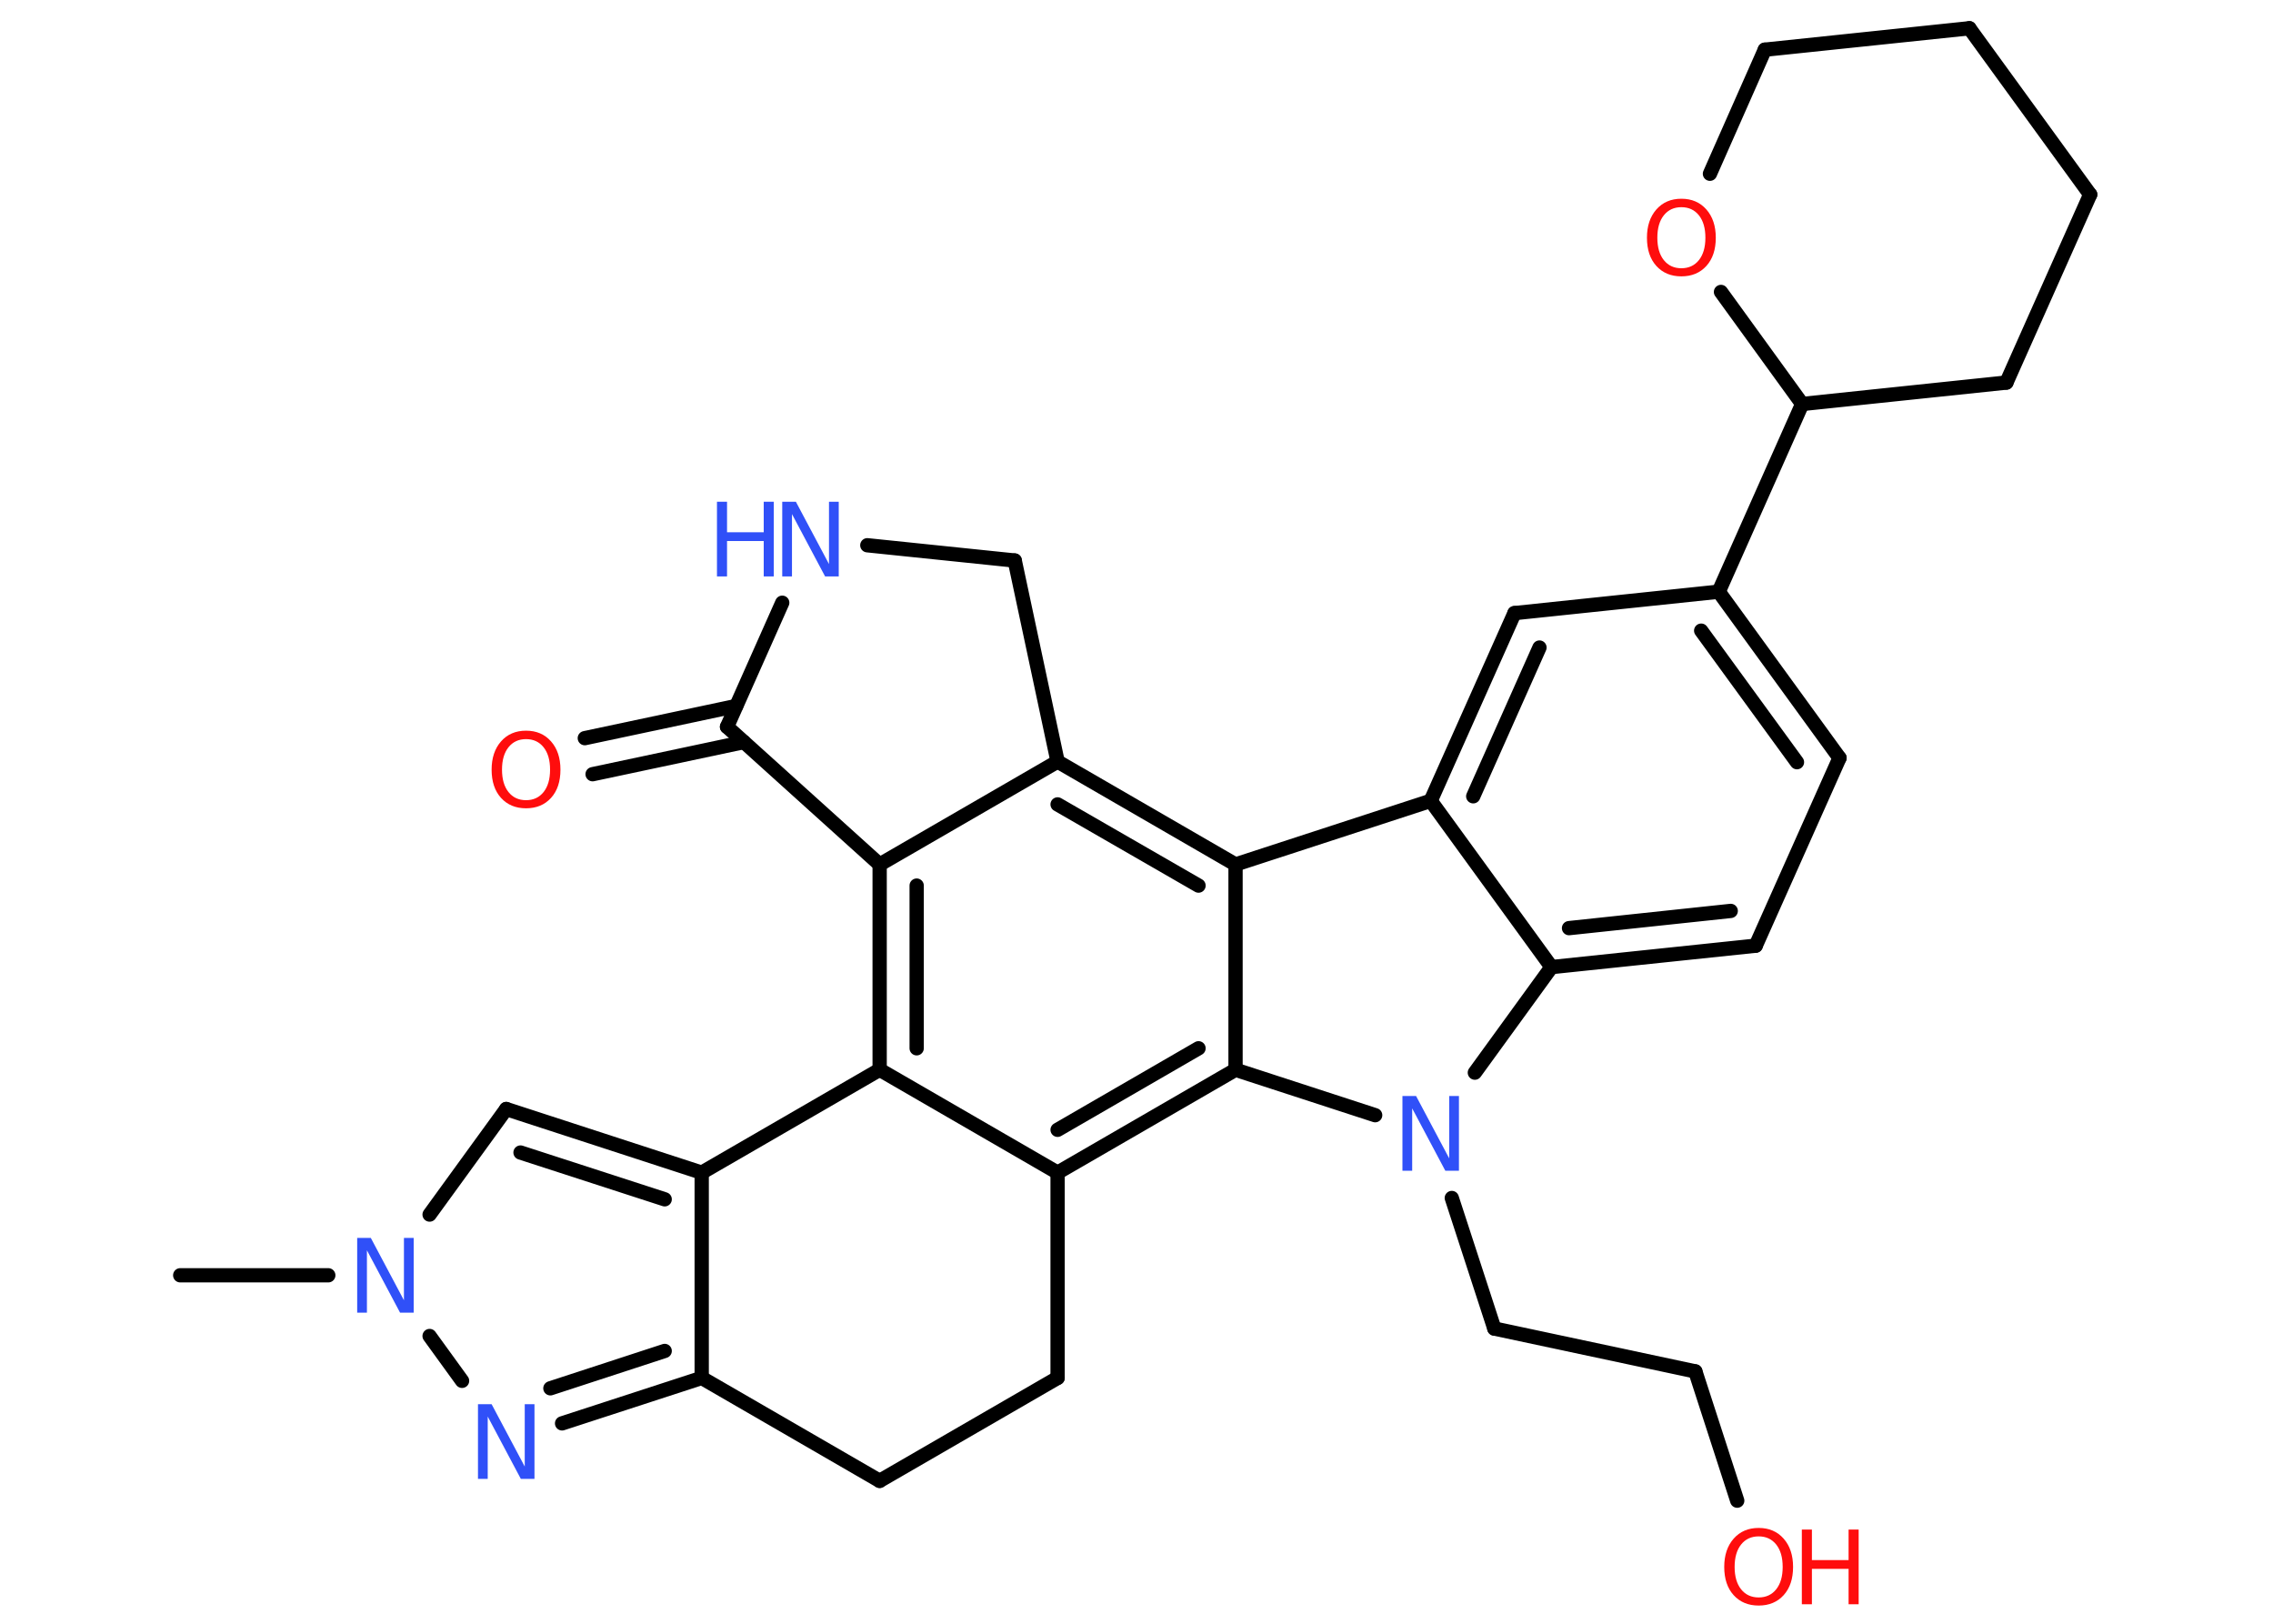 <?xml version='1.0' encoding='UTF-8'?>
<!DOCTYPE svg PUBLIC "-//W3C//DTD SVG 1.1//EN" "http://www.w3.org/Graphics/SVG/1.1/DTD/svg11.dtd">
<svg version='1.2' xmlns='http://www.w3.org/2000/svg' xmlns:xlink='http://www.w3.org/1999/xlink' width='70.0mm' height='50.0mm' viewBox='0 0 70.0 50.0'>
  <desc>Generated by the Chemistry Development Kit (http://github.com/cdk)</desc>
  <g stroke-linecap='round' stroke-linejoin='round' stroke='#000000' stroke-width='.44' fill='#3050F8'>
    <rect x='.0' y='.0' width='70.0' height='50.0' fill='#FFFFFF' stroke='none'/>
    <g id='mol1' class='mol'>
      <line id='mol1bnd1' class='bond' x1='5.55' y1='39.27' x2='10.11' y2='39.27'/>
      <line id='mol1bnd2' class='bond' x1='13.23' y1='37.4' x2='15.59' y2='34.15'/>
      <g id='mol1bnd3' class='bond'>
        <line x1='21.61' y1='36.11' x2='15.59' y2='34.15'/>
        <line x1='20.47' y1='36.93' x2='16.03' y2='35.49'/>
      </g>
      <line id='mol1bnd4' class='bond' x1='21.61' y1='36.11' x2='21.61' y2='42.43'/>
      <g id='mol1bnd5' class='bond'>
        <line x1='17.31' y1='43.83' x2='21.61' y2='42.43'/>
        <line x1='16.95' y1='42.75' x2='20.47' y2='41.6'/>
      </g>
      <line id='mol1bnd6' class='bond' x1='13.23' y1='41.14' x2='14.23' y2='42.52'/>
      <line id='mol1bnd7' class='bond' x1='21.61' y1='42.43' x2='27.09' y2='45.6'/>
      <line id='mol1bnd8' class='bond' x1='27.09' y1='45.6' x2='32.57' y2='42.43'/>
      <line id='mol1bnd9' class='bond' x1='32.57' y1='42.43' x2='32.57' y2='36.11'/>
      <line id='mol1bnd10' class='bond' x1='32.57' y1='36.11' x2='27.09' y2='32.94'/>
      <line id='mol1bnd11' class='bond' x1='21.61' y1='36.11' x2='27.09' y2='32.94'/>
      <g id='mol1bnd12' class='bond'>
        <line x1='27.09' y1='26.62' x2='27.09' y2='32.94'/>
        <line x1='28.23' y1='27.27' x2='28.23' y2='32.28'/>
      </g>
      <line id='mol1bnd13' class='bond' x1='27.09' y1='26.62' x2='32.57' y2='23.45'/>
      <g id='mol1bnd14' class='bond'>
        <line x1='38.05' y1='26.62' x2='32.57' y2='23.45'/>
        <line x1='36.91' y1='27.27' x2='32.57' y2='24.77'/>
      </g>
      <line id='mol1bnd15' class='bond' x1='38.05' y1='26.62' x2='44.06' y2='24.66'/>
      <g id='mol1bnd16' class='bond'>
        <line x1='46.64' y1='18.88' x2='44.06' y2='24.66'/>
        <line x1='47.41' y1='19.94' x2='45.37' y2='24.52'/>
      </g>
      <line id='mol1bnd17' class='bond' x1='46.64' y1='18.88' x2='52.93' y2='18.22'/>
      <line id='mol1bnd18' class='bond' x1='52.93' y1='18.22' x2='55.5' y2='12.44'/>
      <line id='mol1bnd19' class='bond' x1='55.5' y1='12.44' x2='61.79' y2='11.78'/>
      <line id='mol1bnd20' class='bond' x1='61.79' y1='11.78' x2='64.37' y2='5.99'/>
      <line id='mol1bnd21' class='bond' x1='64.37' y1='5.99' x2='60.65' y2='.87'/>
      <line id='mol1bnd22' class='bond' x1='60.65' y1='.87' x2='54.35' y2='1.53'/>
      <line id='mol1bnd23' class='bond' x1='54.35' y1='1.53' x2='52.66' y2='5.35'/>
      <line id='mol1bnd24' class='bond' x1='55.5' y1='12.44' x2='53.0' y2='8.99'/>
      <g id='mol1bnd25' class='bond'>
        <line x1='56.65' y1='23.34' x2='52.93' y2='18.22'/>
        <line x1='55.34' y1='23.47' x2='52.39' y2='19.42'/>
      </g>
      <line id='mol1bnd26' class='bond' x1='56.65' y1='23.34' x2='54.07' y2='29.12'/>
      <g id='mol1bnd27' class='bond'>
        <line x1='47.78' y1='29.78' x2='54.07' y2='29.12'/>
        <line x1='48.32' y1='28.58' x2='53.3' y2='28.05'/>
      </g>
      <line id='mol1bnd28' class='bond' x1='44.06' y1='24.66' x2='47.78' y2='29.78'/>
      <line id='mol1bnd29' class='bond' x1='47.78' y1='29.78' x2='45.42' y2='33.03'/>
      <line id='mol1bnd30' class='bond' x1='44.71' y1='36.89' x2='46.02' y2='40.91'/>
      <line id='mol1bnd31' class='bond' x1='46.02' y1='40.91' x2='52.21' y2='42.23'/>
      <line id='mol1bnd32' class='bond' x1='52.21' y1='42.23' x2='53.5' y2='46.21'/>
      <line id='mol1bnd33' class='bond' x1='42.35' y1='34.34' x2='38.05' y2='32.94'/>
      <g id='mol1bnd34' class='bond'>
        <line x1='32.57' y1='36.11' x2='38.05' y2='32.94'/>
        <line x1='32.57' y1='34.79' x2='36.91' y2='32.28'/>
      </g>
      <line id='mol1bnd35' class='bond' x1='38.05' y1='26.62' x2='38.05' y2='32.94'/>
      <line id='mol1bnd36' class='bond' x1='32.57' y1='23.45' x2='31.25' y2='17.26'/>
      <line id='mol1bnd37' class='bond' x1='31.25' y1='17.26' x2='26.71' y2='16.79'/>
      <line id='mol1bnd38' class='bond' x1='24.09' y1='18.56' x2='22.39' y2='22.38'/>
      <line id='mol1bnd39' class='bond' x1='27.09' y1='26.62' x2='22.39' y2='22.38'/>
      <g id='mol1bnd40' class='bond'>
        <line x1='22.91' y1='22.85' x2='18.25' y2='23.84'/>
        <line x1='22.67' y1='21.74' x2='18.01' y2='22.73'/>
      </g>
      <path id='mol1atm2' class='atom' d='M11.0 38.12h.42l1.02 1.92v-1.92h.3v2.3h-.42l-1.02 -1.92v1.92h-.3v-2.3z' stroke='none'/>
      <path id='mol1atm6' class='atom' d='M14.72 43.24h.42l1.02 1.92v-1.92h.3v2.3h-.42l-1.02 -1.92v1.92h-.3v-2.3z' stroke='none'/>
      <path id='mol1atm22' class='atom' d='M51.78 6.38q-.34 .0 -.54 .25q-.2 .25 -.2 .69q.0 .44 .2 .69q.2 .25 .54 .25q.34 .0 .54 -.25q.2 -.25 .2 -.69q.0 -.44 -.2 -.69q-.2 -.25 -.54 -.25zM51.78 6.12q.48 .0 .77 .33q.29 .33 .29 .87q.0 .55 -.29 .87q-.29 .32 -.77 .32q-.48 .0 -.77 -.32q-.29 -.32 -.29 -.87q.0 -.54 .29 -.87q.29 -.33 .77 -.33z' stroke='none' fill='#FF0D0D'/>
      <path id='mol1atm26' class='atom' d='M43.19 33.75h.42l1.02 1.92v-1.92h.3v2.3h-.42l-1.02 -1.92v1.92h-.3v-2.3z' stroke='none'/>
      <g id='mol1atm29' class='atom'>
        <path d='M54.16 47.31q-.34 .0 -.54 .25q-.2 .25 -.2 .69q.0 .44 .2 .69q.2 .25 .54 .25q.34 .0 .54 -.25q.2 -.25 .2 -.69q.0 -.44 -.2 -.69q-.2 -.25 -.54 -.25zM54.16 47.05q.48 .0 .77 .33q.29 .33 .29 .87q.0 .55 -.29 .87q-.29 .32 -.77 .32q-.48 .0 -.77 -.32q-.29 -.32 -.29 -.87q.0 -.54 .29 -.87q.29 -.33 .77 -.33z' stroke='none' fill='#FF0D0D'/>
        <path d='M55.49 47.1h.31v.94h1.13v-.94h.31v2.3h-.31v-1.09h-1.13v1.09h-.31v-2.3z' stroke='none' fill='#FF0D0D'/>
      </g>
      <g id='mol1atm32' class='atom'>
        <path d='M24.09 15.45h.42l1.02 1.92v-1.92h.3v2.3h-.42l-1.02 -1.92v1.92h-.3v-2.3z' stroke='none'/>
        <path d='M22.08 15.45h.31v.94h1.13v-.94h.31v2.3h-.31v-1.09h-1.13v1.09h-.31v-2.3z' stroke='none'/>
      </g>
      <path id='mol1atm34' class='atom' d='M16.2 22.76q-.34 .0 -.54 .25q-.2 .25 -.2 .69q.0 .44 .2 .69q.2 .25 .54 .25q.34 .0 .54 -.25q.2 -.25 .2 -.69q.0 -.44 -.2 -.69q-.2 -.25 -.54 -.25zM16.2 22.5q.48 .0 .77 .33q.29 .33 .29 .87q.0 .55 -.29 .87q-.29 .32 -.77 .32q-.48 .0 -.77 -.32q-.29 -.32 -.29 -.87q.0 -.54 .29 -.87q.29 -.33 .77 -.33z' stroke='none' fill='#FF0D0D'/>
    </g>
  </g>
</svg>
